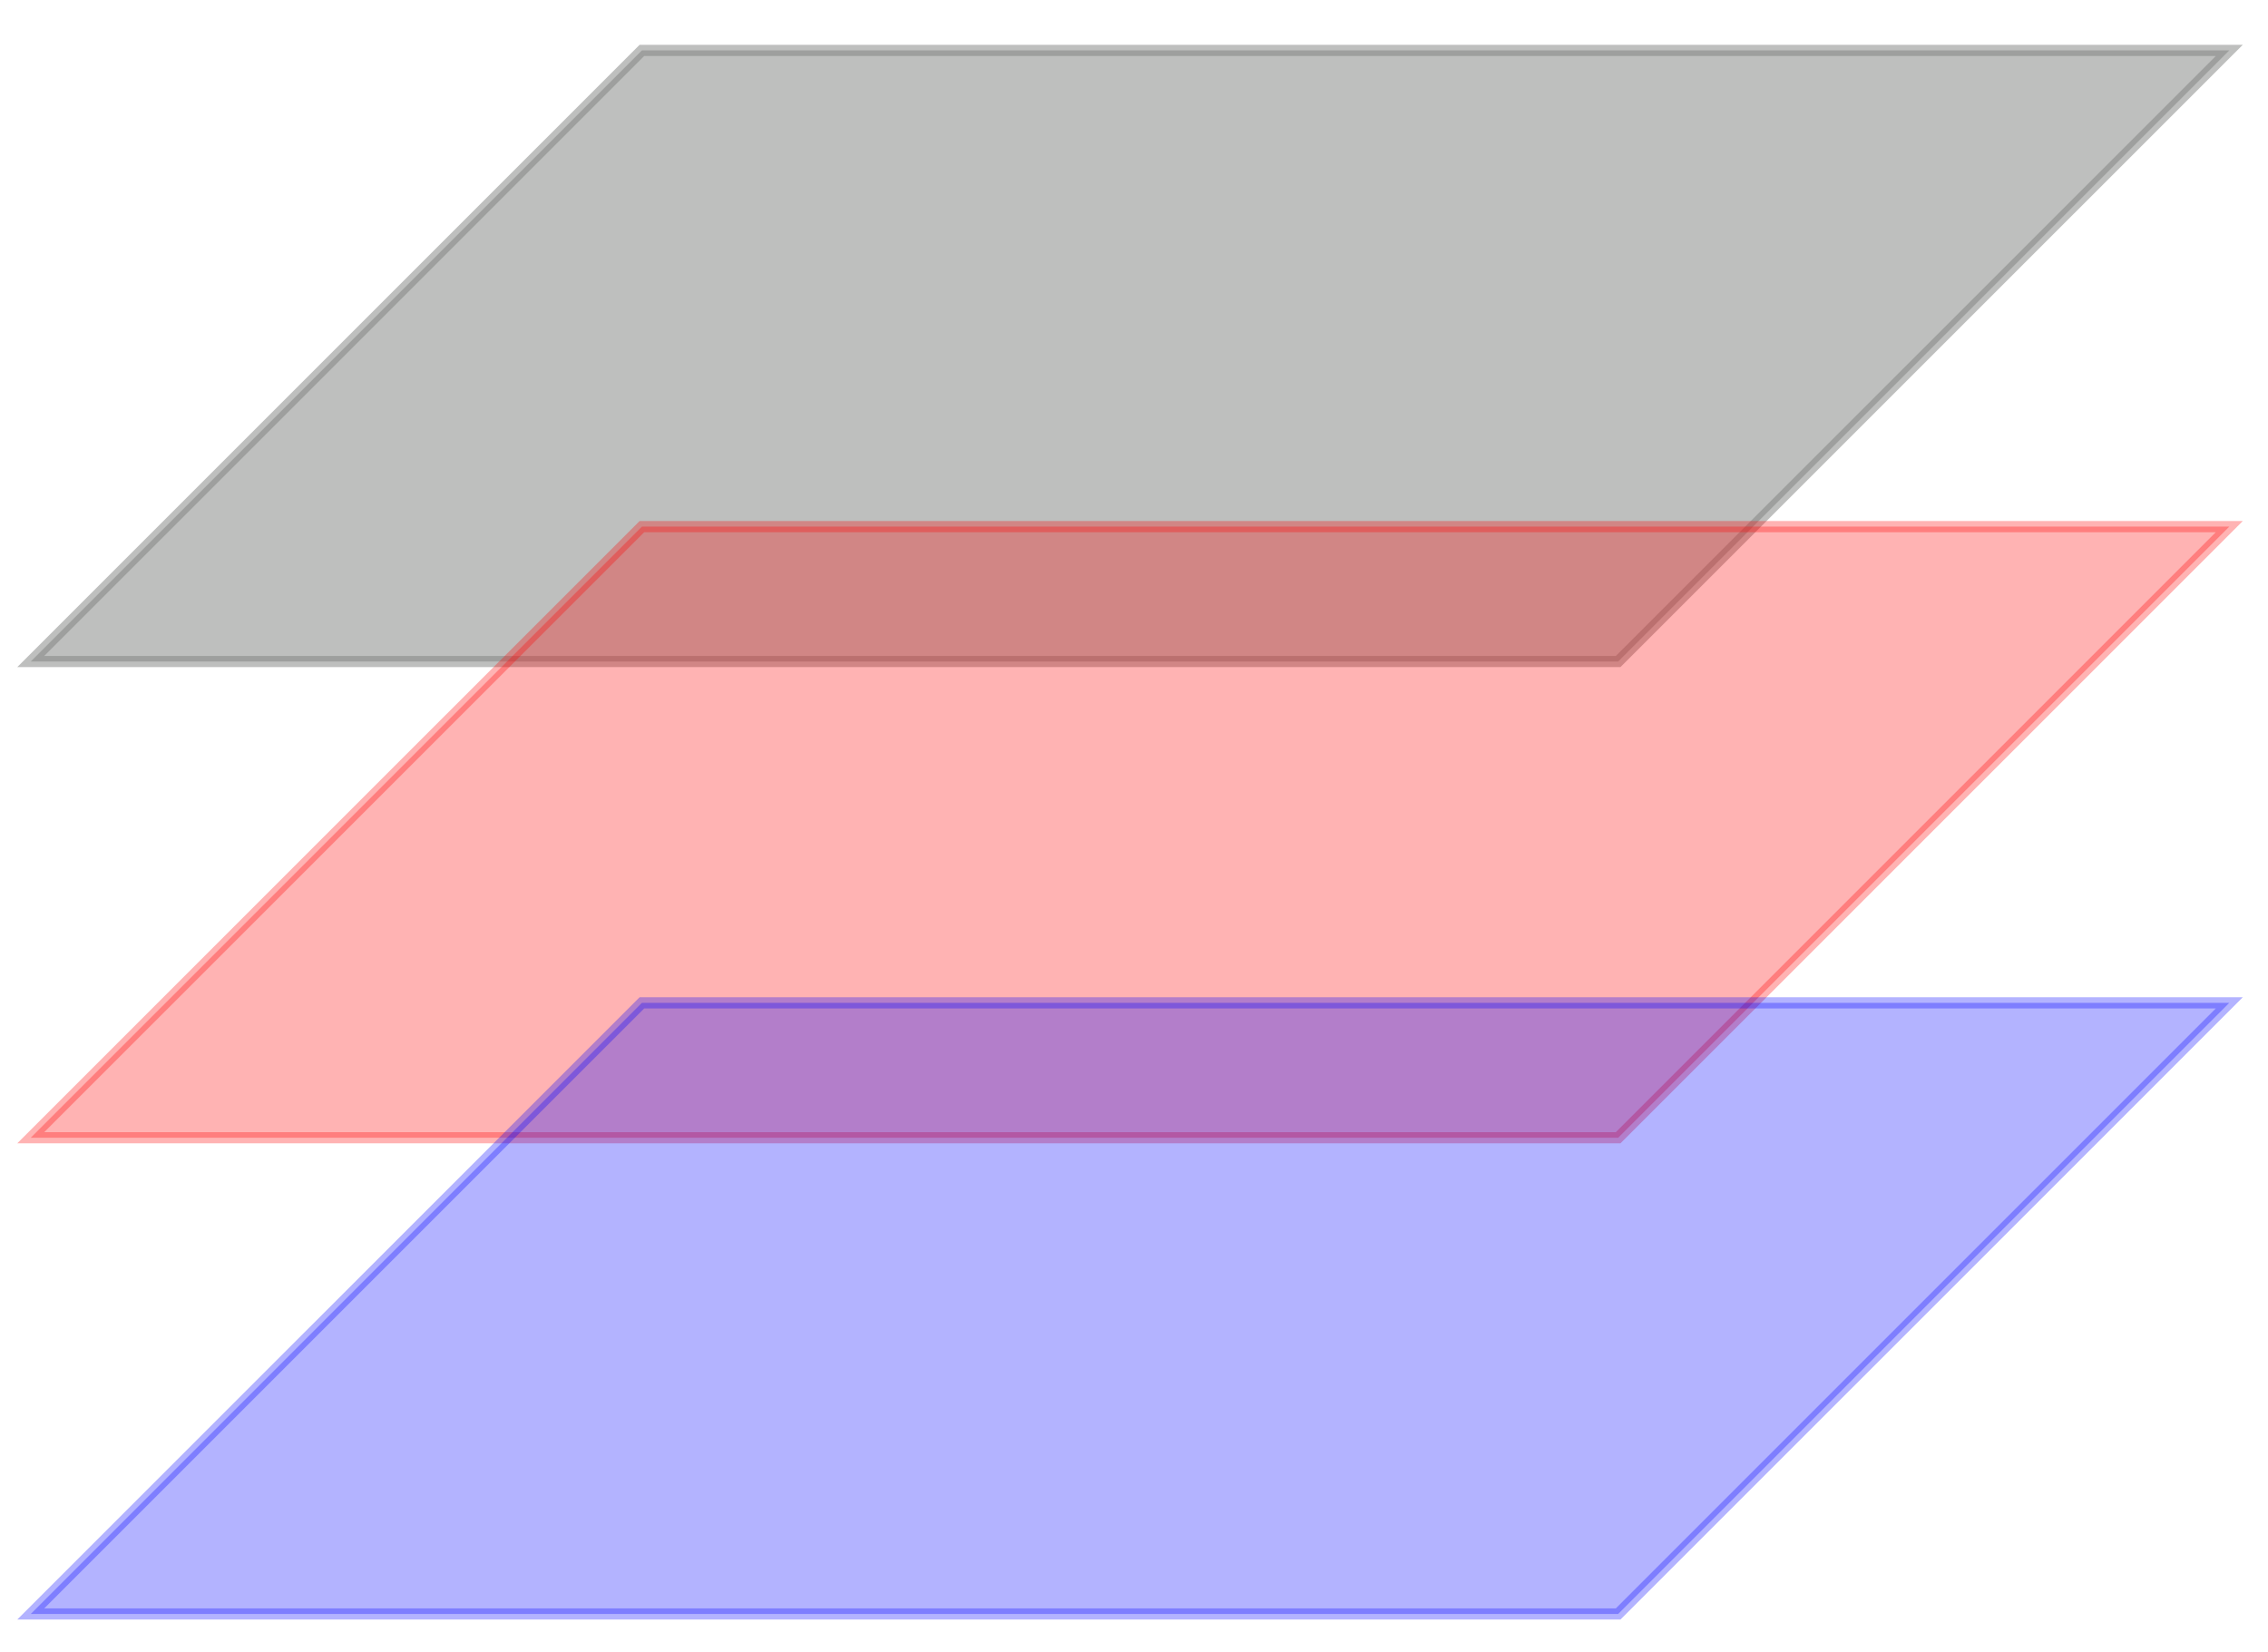 <svg xmlns="http://www.w3.org/2000/svg" xmlns:xlink="http://www.w3.org/1999/xlink" xmlns:inkscape="http://www.inkscape.org/namespaces/inkscape" version="1.1" width="81" height="59" viewBox="0 0 81 59">
<g>
<path transform="matrix(1,0,0,-1,40.358,29.721)" d="M17.433 6.095H-39.26L-17.433 27.921H39.26Z" fill="#7f807f" fill-opacity=".5"/>
<path transform="matrix(1,0,0,-1,40.358,29.721)" stroke-width=".399" stroke-linecap="butt" stroke-miterlimit="10" stroke-linejoin="miter" fill="none" stroke="#7f807f" stroke-opacity=".5" d="M17.433 6.095H-39.26L-17.433 27.921H39.26Z"/>
</g>
<g>
<path transform="matrix(1,0,0,-1,40.358,29.721)" d="M17.433-10.913H-39.26L-17.433 10.913H39.26Z" fill="#ff0000" fill-opacity=".3"/>
<path transform="matrix(1,0,0,-1,40.358,29.721)" stroke-width=".399" stroke-linecap="butt" stroke-miterlimit="10" stroke-linejoin="miter" fill="none" stroke="#ff0000" stroke-opacity=".3" d="M17.433-10.913H-39.26L-17.433 10.913H39.26Z"/>
</g>
<g>
<path transform="matrix(1,0,0,-1,40.358,29.721)" d="M17.433-27.921H-39.26L-17.433-6.095H39.26Z" fill="#0000ff" fill-opacity=".3"/>
<path transform="matrix(1,0,0,-1,40.358,29.721)" stroke-width=".399" stroke-linecap="butt" stroke-miterlimit="10" stroke-linejoin="miter" fill="none" stroke="#0000ff" stroke-opacity=".3" d="M17.433-27.921H-39.26L-17.433-6.095H39.26Z"/>
</g>
</svg>
